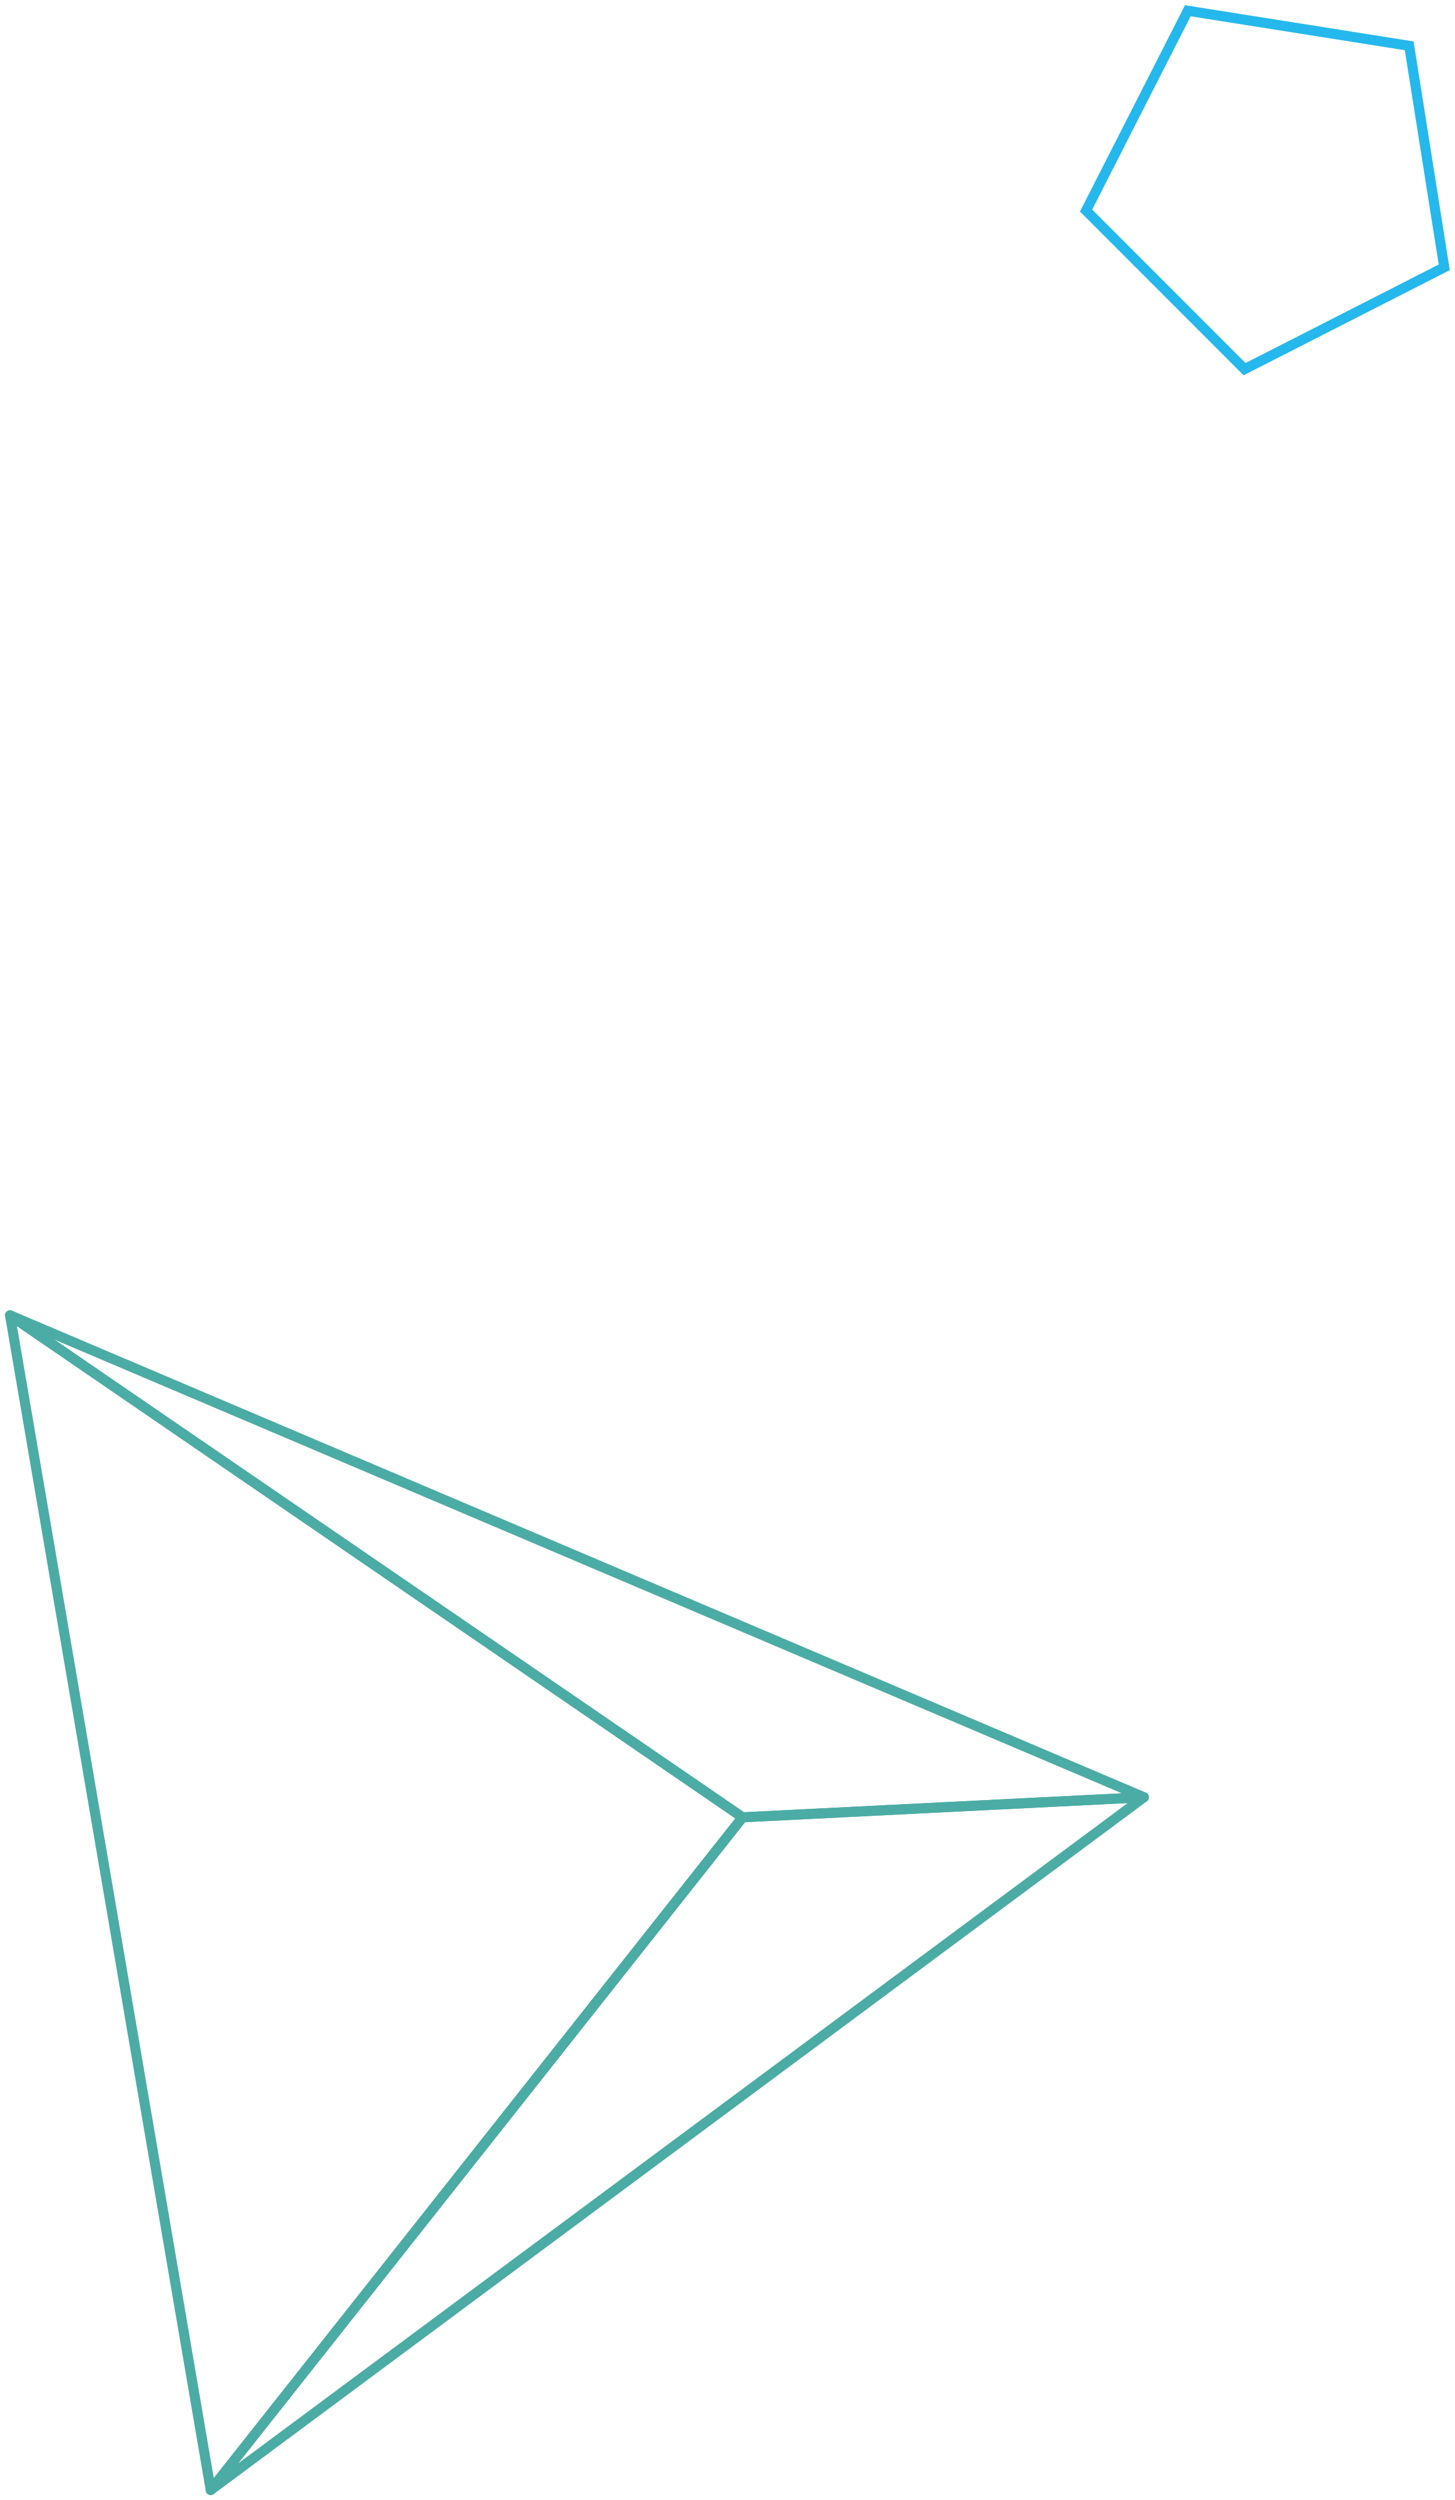 <?xml version="1.0" encoding="UTF-8"?>
<svg width="145px" height="249px" viewBox="0 0 145 249" version="1.1" xmlns="http://www.w3.org/2000/svg" xmlns:xlink="http://www.w3.org/1999/xlink">
    <!-- Generator: Sketch 46.2 (44496) - http://www.bohemiancoding.com/sketch -->
    <title>prism2</title>
    <desc>Created with Sketch.</desc>
    <defs></defs>
    <g id="Page-1" stroke="none" stroke-width="1" fill="none" fill-rule="evenodd">
        <g id="Desktop-HD" transform="translate(-109, -533)">
            <g id="prism2" transform="translate(110, 532)">
                <g id="green" transform="translate(0, 132)" stroke="#4BACA5" stroke-linejoin="round">
                    <polygon id="Path-2" points="0 0 20 117 73 50"></polygon>
                    <polygon id="Path-3" points="113 48 20 117 73 50"></polygon>
                    <polygon id="Path-4" stroke-linecap="round" points="0 0 73 50 113 48"></polygon>
                </g>
                <polygon id="Polygon" stroke="#25B8ED" transform="translate(125.716, 20.792) scale(1, -1) rotate(-9) translate(-125.716, -20.792) " points="125.716 3.606 143.786 16.735 136.884 37.978 114.548 37.978 107.646 16.735"></polygon>
            </g>
        </g>
    </g>
</svg>